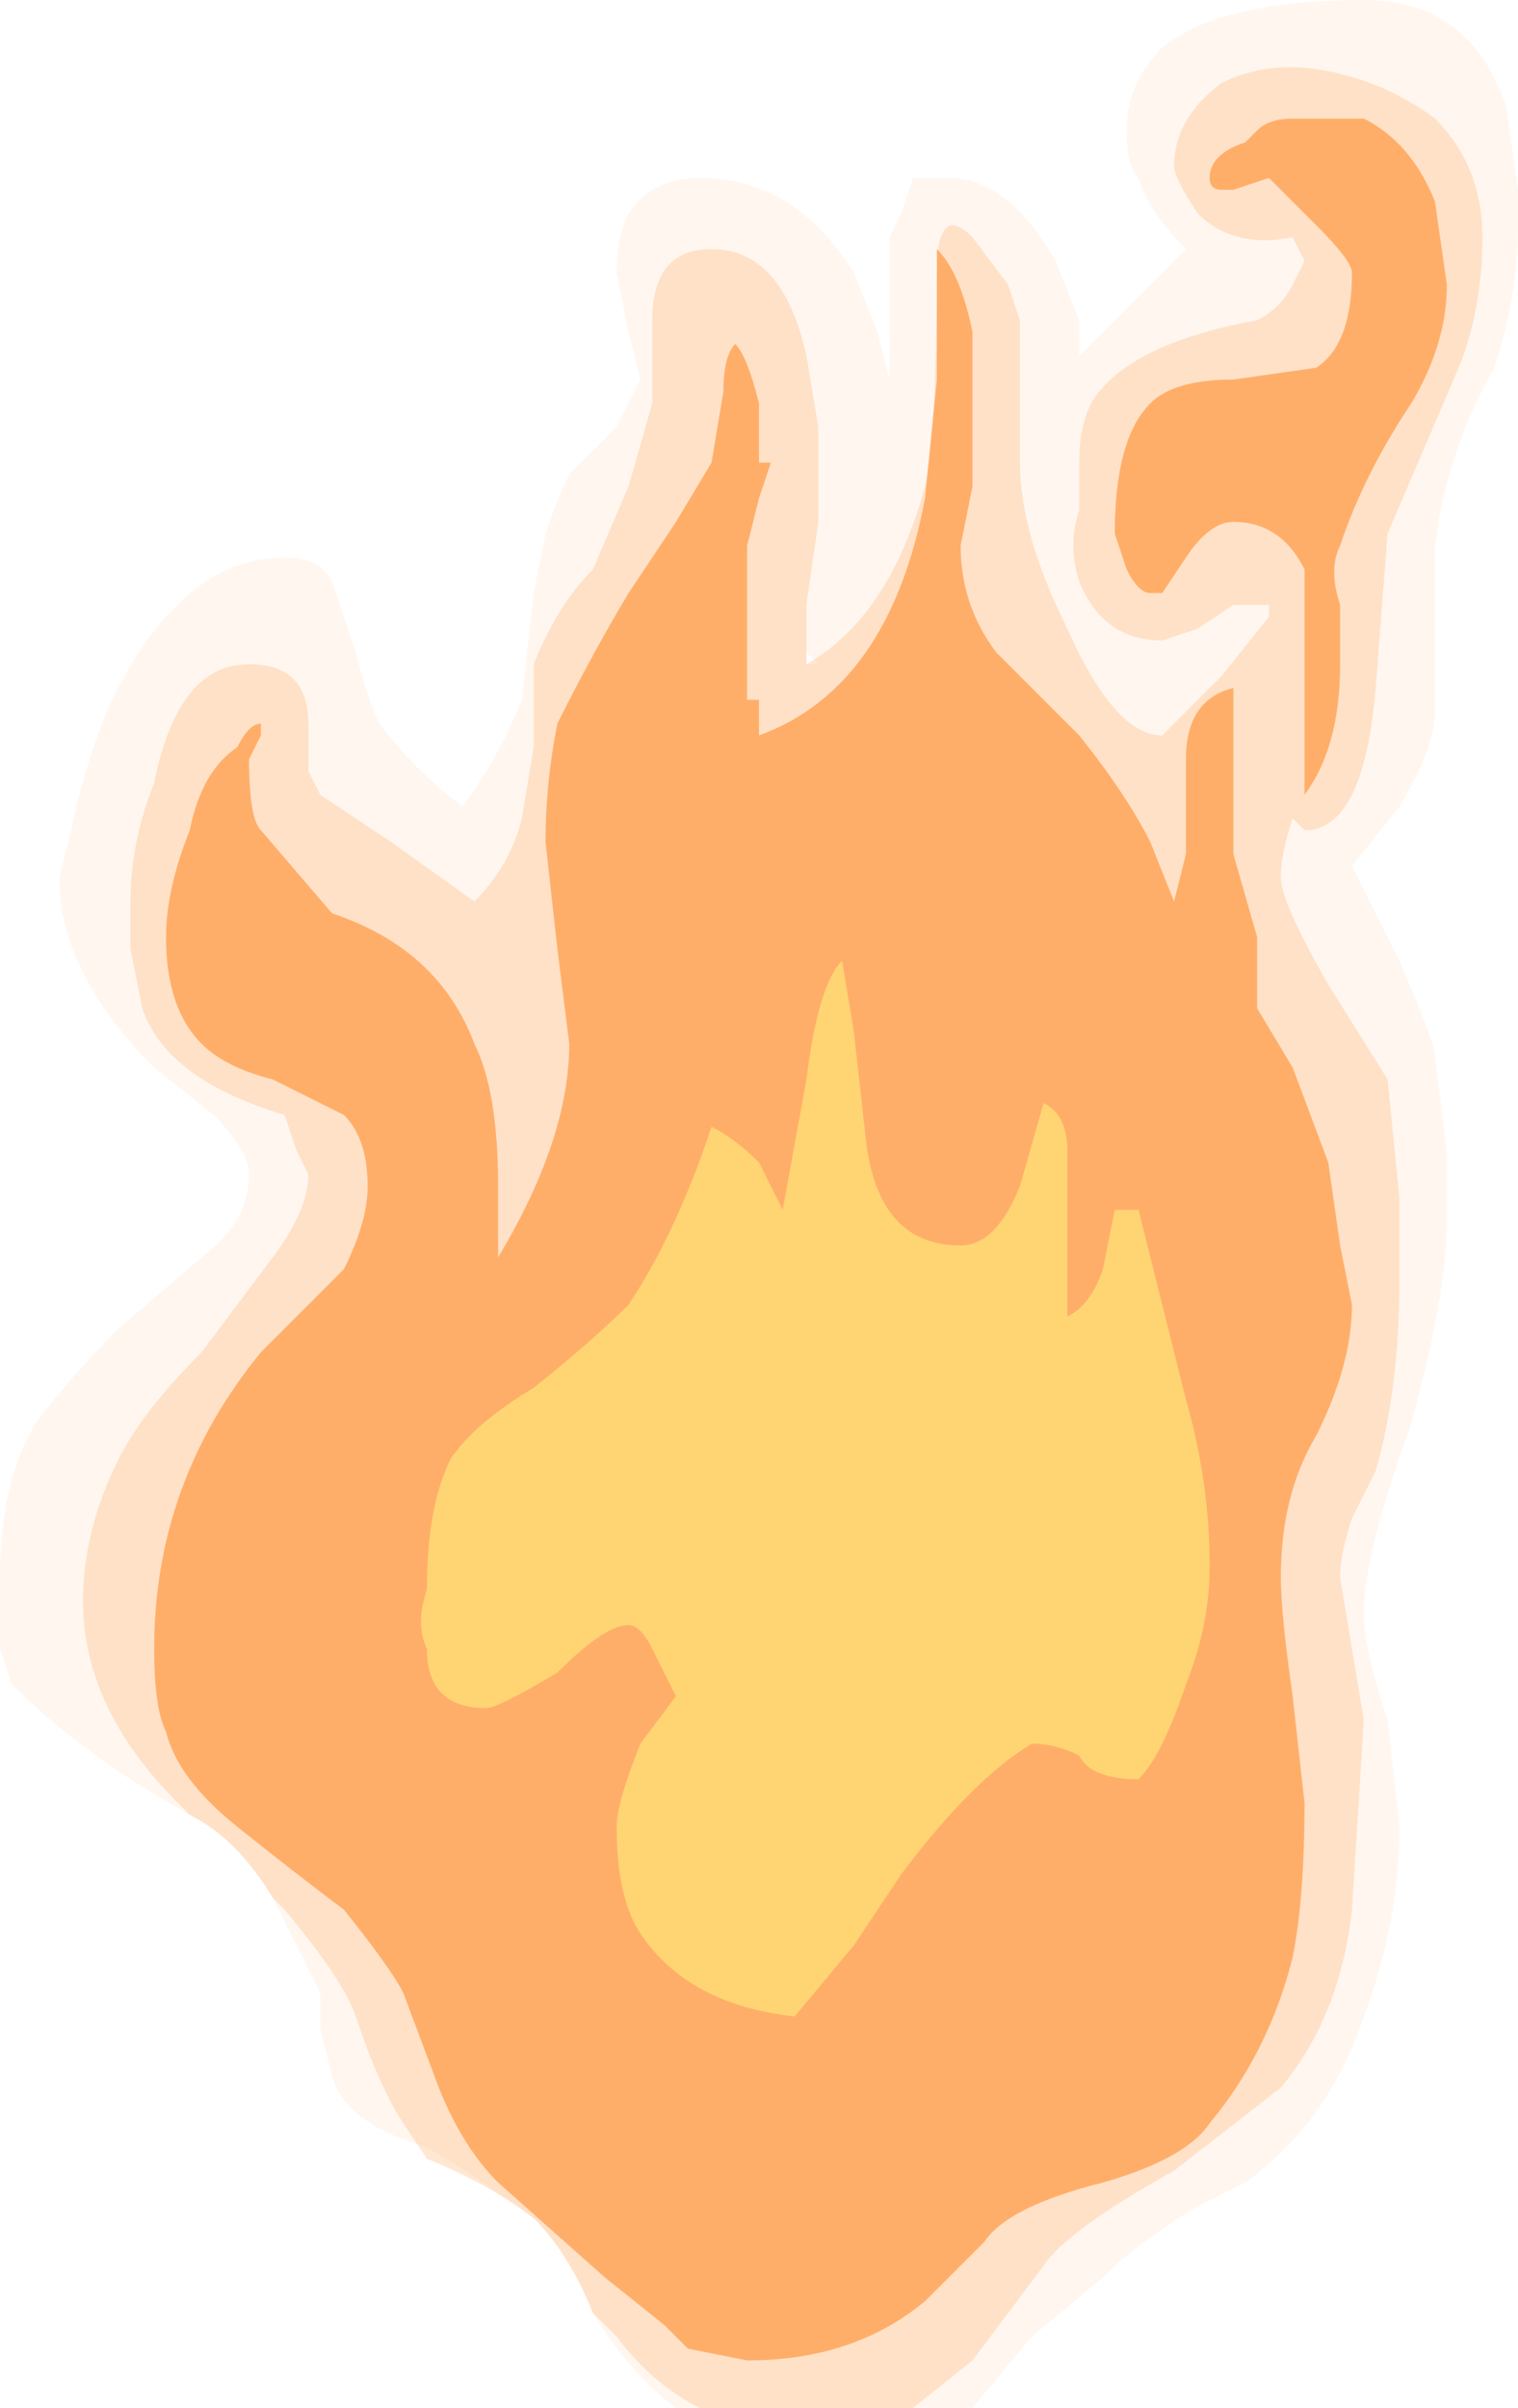 <?xml version="1.0" encoding="UTF-8" standalone="no"?>
<svg xmlns:ffdec="https://www.free-decompiler.com/flash" xmlns:xlink="http://www.w3.org/1999/xlink" ffdec:objectType="shape" height="10.15px" width="6.4px" xmlns="http://www.w3.org/2000/svg">
  <g transform="matrix(1.0, 0.0, 0.0, 1.0, 0.1, 0.2)">
    <path d="M5.95 2.1 Q5.95 2.25 5.95 2.45 L5.95 2.8 Q5.95 2.95 5.8 3.2 L5.6 3.45 5.8 3.85 Q5.95 4.2 5.95 4.25 L6.0 4.65 6.0 4.95 Q6.0 5.25 5.85 5.8 5.65 6.35 5.65 6.6 5.65 6.75 5.75 7.05 L5.8 7.5 Q5.8 7.9 5.65 8.3 5.5 8.75 5.15 9.0 L4.95 9.1 Q4.7 9.25 4.55 9.4 L4.25 9.65 4.0 9.95 2.75 9.95 Q2.55 9.8 2.4 9.55 2.3 9.3 2.15 9.15 1.95 9.0 1.7 8.85 1.35 8.75 1.3 8.55 L1.25 8.35 1.25 8.2 1.05 7.8 Q0.9 7.55 0.7 7.45 0.25 7.2 -0.05 6.9 L-0.1 6.75 -0.1 6.45 Q-0.1 6.05 0.05 5.8 0.2 5.6 0.4 5.4 L0.75 5.1 Q0.95 4.95 0.95 4.75 0.95 4.65 0.8 4.5 L0.55 4.3 Q0.15 3.9 0.15 3.5 L0.2 3.3 Q0.25 3.05 0.35 2.8 0.65 2.15 1.1 2.15 1.25 2.15 1.3 2.25 L1.4 2.55 Q1.45 2.75 1.5 2.85 1.65 3.05 1.85 3.2 2.0 3.0 2.1 2.75 L2.15 2.3 2.2 2.05 Q2.25 1.9 2.3 1.8 L2.5 1.6 2.6 1.4 2.55 1.2 2.5 0.95 Q2.5 0.8 2.55 0.7 2.65 0.55 2.85 0.55 3.25 0.55 3.5 0.95 L3.6 1.2 3.65 1.4 3.65 0.8 3.7 0.7 3.75 0.55 3.9 0.55 Q4.15 0.55 4.35 0.9 L4.45 1.15 4.45 1.3 4.9 0.85 Q4.75 0.7 4.7 0.55 4.65 0.5 4.65 0.35 4.65 0.15 4.8 0.0 5.05 -0.2 5.65 -0.2 6.1 -0.2 6.25 0.25 L6.3 0.6 6.3 0.75 Q6.3 1.05 6.2 1.35 6.0 1.7 5.95 2.1 M3.35 2.6 L3.3 2.55 3.3 2.6 3.35 2.6 M4.8 1.95 L4.8 2.05 4.85 2.05 4.85 1.95 4.8 1.95" fill="#ffae69" fill-opacity="0.102" fill-rule="evenodd" stroke="none"/>
    <path d="M5.85 1.5 Q5.65 1.8 5.55 2.1 5.5 2.2 5.55 2.35 L5.55 2.6 Q5.55 2.95 5.4 3.15 L5.4 2.2 Q5.3 2.0 5.1 2.0 5.0 2.0 4.9 2.15 L4.8 2.3 4.75 2.3 Q4.7 2.3 4.65 2.2 L4.6 2.05 Q4.6 1.65 4.75 1.5 4.85 1.4 5.1 1.4 L5.45 1.35 Q5.6 1.25 5.6 0.95 5.6 0.9 5.45 0.75 L5.25 0.55 5.1 0.6 5.05 0.6 Q5.0 0.6 5.0 0.55 5.0 0.45 5.15 0.4 L5.2 0.35 Q5.25 0.3 5.35 0.3 L5.65 0.3 Q5.85 0.4 5.95 0.65 L6.0 1.0 Q6.0 1.25 5.85 1.5 M2.95 1.45 Q2.95 1.3 3.0 1.25 3.05 1.3 3.1 1.5 L3.1 1.75 3.15 1.75 3.1 1.9 3.05 2.1 3.05 2.3 Q3.05 2.55 3.05 2.75 L3.1 2.75 3.1 2.9 Q3.65 2.7 3.8 1.9 L3.85 1.4 3.85 0.85 Q3.95 0.95 4.0 1.2 L4.0 1.85 3.95 2.1 Q3.95 2.35 4.1 2.55 L4.45 2.9 Q4.65 3.15 4.75 3.35 L4.85 3.6 4.9 3.4 4.9 3.0 Q4.9 2.75 5.1 2.7 L5.1 3.4 5.2 3.75 5.2 4.05 5.35 4.3 5.5 4.7 5.55 5.05 5.6 5.3 Q5.6 5.55 5.45 5.85 5.3 6.1 5.3 6.45 5.3 6.6 5.35 6.95 L5.4 7.4 Q5.4 7.8 5.35 8.05 5.25 8.45 5.0 8.75 4.9 8.9 4.55 9.0 4.15 9.1 4.05 9.25 L3.8 9.5 Q3.5 9.75 3.05 9.75 L2.8 9.7 2.7 9.6 2.45 9.4 2.0 9.0 Q1.85 8.85 1.75 8.6 L1.6 8.2 Q1.55 8.1 1.35 7.85 1.15 7.7 0.9 7.5 0.65 7.3 0.6 7.1 0.55 7.0 0.55 6.75 0.55 6.05 1.0 5.5 L1.35 5.15 Q1.45 4.95 1.45 4.8 1.45 4.6 1.35 4.5 L1.05 4.35 Q0.85 4.3 0.75 4.2 0.6 4.05 0.6 3.75 0.6 3.55 0.7 3.3 0.75 3.05 0.9 2.95 0.95 2.85 1.0 2.85 L1.0 2.9 0.95 3.0 Q0.95 3.25 1.0 3.3 L1.3 3.65 Q1.75 3.8 1.9 4.2 2.0 4.4 2.0 4.8 L2.0 5.1 Q2.3 4.6 2.3 4.2 L2.25 3.8 2.2 3.35 Q2.2 3.1 2.25 2.85 2.4 2.55 2.55 2.3 L2.75 2.0 2.9 1.75 2.95 1.45" fill="#ffae69" fill-rule="evenodd" stroke="none"/>
    <path d="M2.9 4.55 Q3.0 4.6 3.1 4.7 L3.2 4.9 3.3 4.35 Q3.35 3.95 3.45 3.85 L3.5 4.15 3.55 4.6 Q3.6 5.05 3.95 5.05 4.1 5.05 4.2 4.8 L4.3 4.45 Q4.4 4.5 4.4 4.65 L4.4 5.35 Q4.5 5.3 4.55 5.15 L4.6 4.9 4.7 4.9 4.9 5.7 Q5.0 6.05 5.0 6.4 5.0 6.65 4.9 6.9 4.8 7.2 4.7 7.3 4.5 7.3 4.45 7.2 4.35 7.15 4.25 7.15 4.0 7.3 3.7 7.7 L3.5 8.0 3.25 8.3 Q2.8 8.25 2.6 7.95 2.5 7.8 2.5 7.5 2.5 7.4 2.6 7.15 L2.75 6.95 2.65 6.75 Q2.6 6.65 2.55 6.65 2.45 6.65 2.25 6.85 2.0 7.0 1.95 7.0 1.7 7.0 1.7 6.75 1.65 6.65 1.7 6.5 1.7 6.15 1.8 5.95 1.9 5.8 2.15 5.65 2.4 5.45 2.55 5.3 2.75 5.0 2.9 4.55" fill="#ffe678" fill-rule="evenodd" stroke="none"/>
    <path d="M5.8 5.2 Q5.8 5.65 5.7 6.0 L5.6 6.2 Q5.55 6.35 5.55 6.45 L5.65 7.05 5.6 7.85 Q5.55 8.3 5.3 8.6 L4.85 8.95 Q4.4 9.2 4.3 9.35 L4.0 9.75 3.75 9.95 2.85 9.95 Q2.65 9.85 2.5 9.65 L2.4 9.55 Q2.3 9.3 2.15 9.15 1.95 9.0 1.7 8.9 L1.6 8.75 Q1.5 8.6 1.4 8.3 1.35 8.15 1.1 7.85 L1.05 7.8 Q0.9 7.55 0.7 7.45 L0.65 7.4 Q0.25 7.0 0.25 6.55 0.25 6.25 0.4 5.95 0.5 5.75 0.75 5.5 L1.05 5.1 Q1.2 4.9 1.2 4.75 L1.15 4.65 1.1 4.5 Q0.6 4.35 0.5 4.05 L0.45 3.8 0.45 3.6 Q0.45 3.35 0.55 3.1 0.65 2.6 0.95 2.6 1.2 2.6 1.2 2.85 L1.2 3.05 1.25 3.15 1.55 3.35 1.9 3.6 Q2.05 3.45 2.1 3.25 L2.15 2.95 Q2.15 2.7 2.15 2.6 2.25 2.35 2.4 2.2 L2.55 1.85 2.65 1.5 2.65 1.15 Q2.65 0.85 2.9 0.85 3.2 0.85 3.3 1.3 L3.35 1.6 3.35 2.0 3.3 2.35 3.3 2.6 Q3.65 2.4 3.8 1.85 3.85 1.6 3.85 0.95 3.85 0.65 4.0 0.8 L4.15 1.0 4.2 1.15 4.2 1.75 Q4.2 2.05 4.4 2.45 4.6 2.9 4.8 2.9 L5.05 2.65 5.25 2.4 5.25 2.35 5.1 2.35 4.95 2.45 4.8 2.5 Q4.55 2.5 4.45 2.25 4.4 2.1 4.45 1.95 L4.45 1.75 Q4.45 1.6 4.5 1.5 4.65 1.25 5.2 1.15 5.3 1.1 5.35 1.0 L5.4 0.9 5.35 0.8 Q5.1 0.85 4.95 0.7 4.85 0.55 4.85 0.5 4.85 0.3 5.05 0.15 5.25 0.05 5.5 0.1 5.75 0.15 5.95 0.3 6.15 0.5 6.15 0.8 6.15 1.1 6.05 1.35 L5.75 2.05 5.7 2.7 Q5.65 3.3 5.4 3.3 L5.35 3.25 Q5.3 3.4 5.3 3.5 5.3 3.6 5.5 3.95 L5.75 4.35 5.8 4.85 5.8 5.2 M4.85 1.95 L4.8 1.95 4.8 2.05 4.85 2.05 4.85 1.95" fill="#ffae69" fill-opacity="0.298" fill-rule="evenodd" stroke="none"/>
  </g>
</svg>
